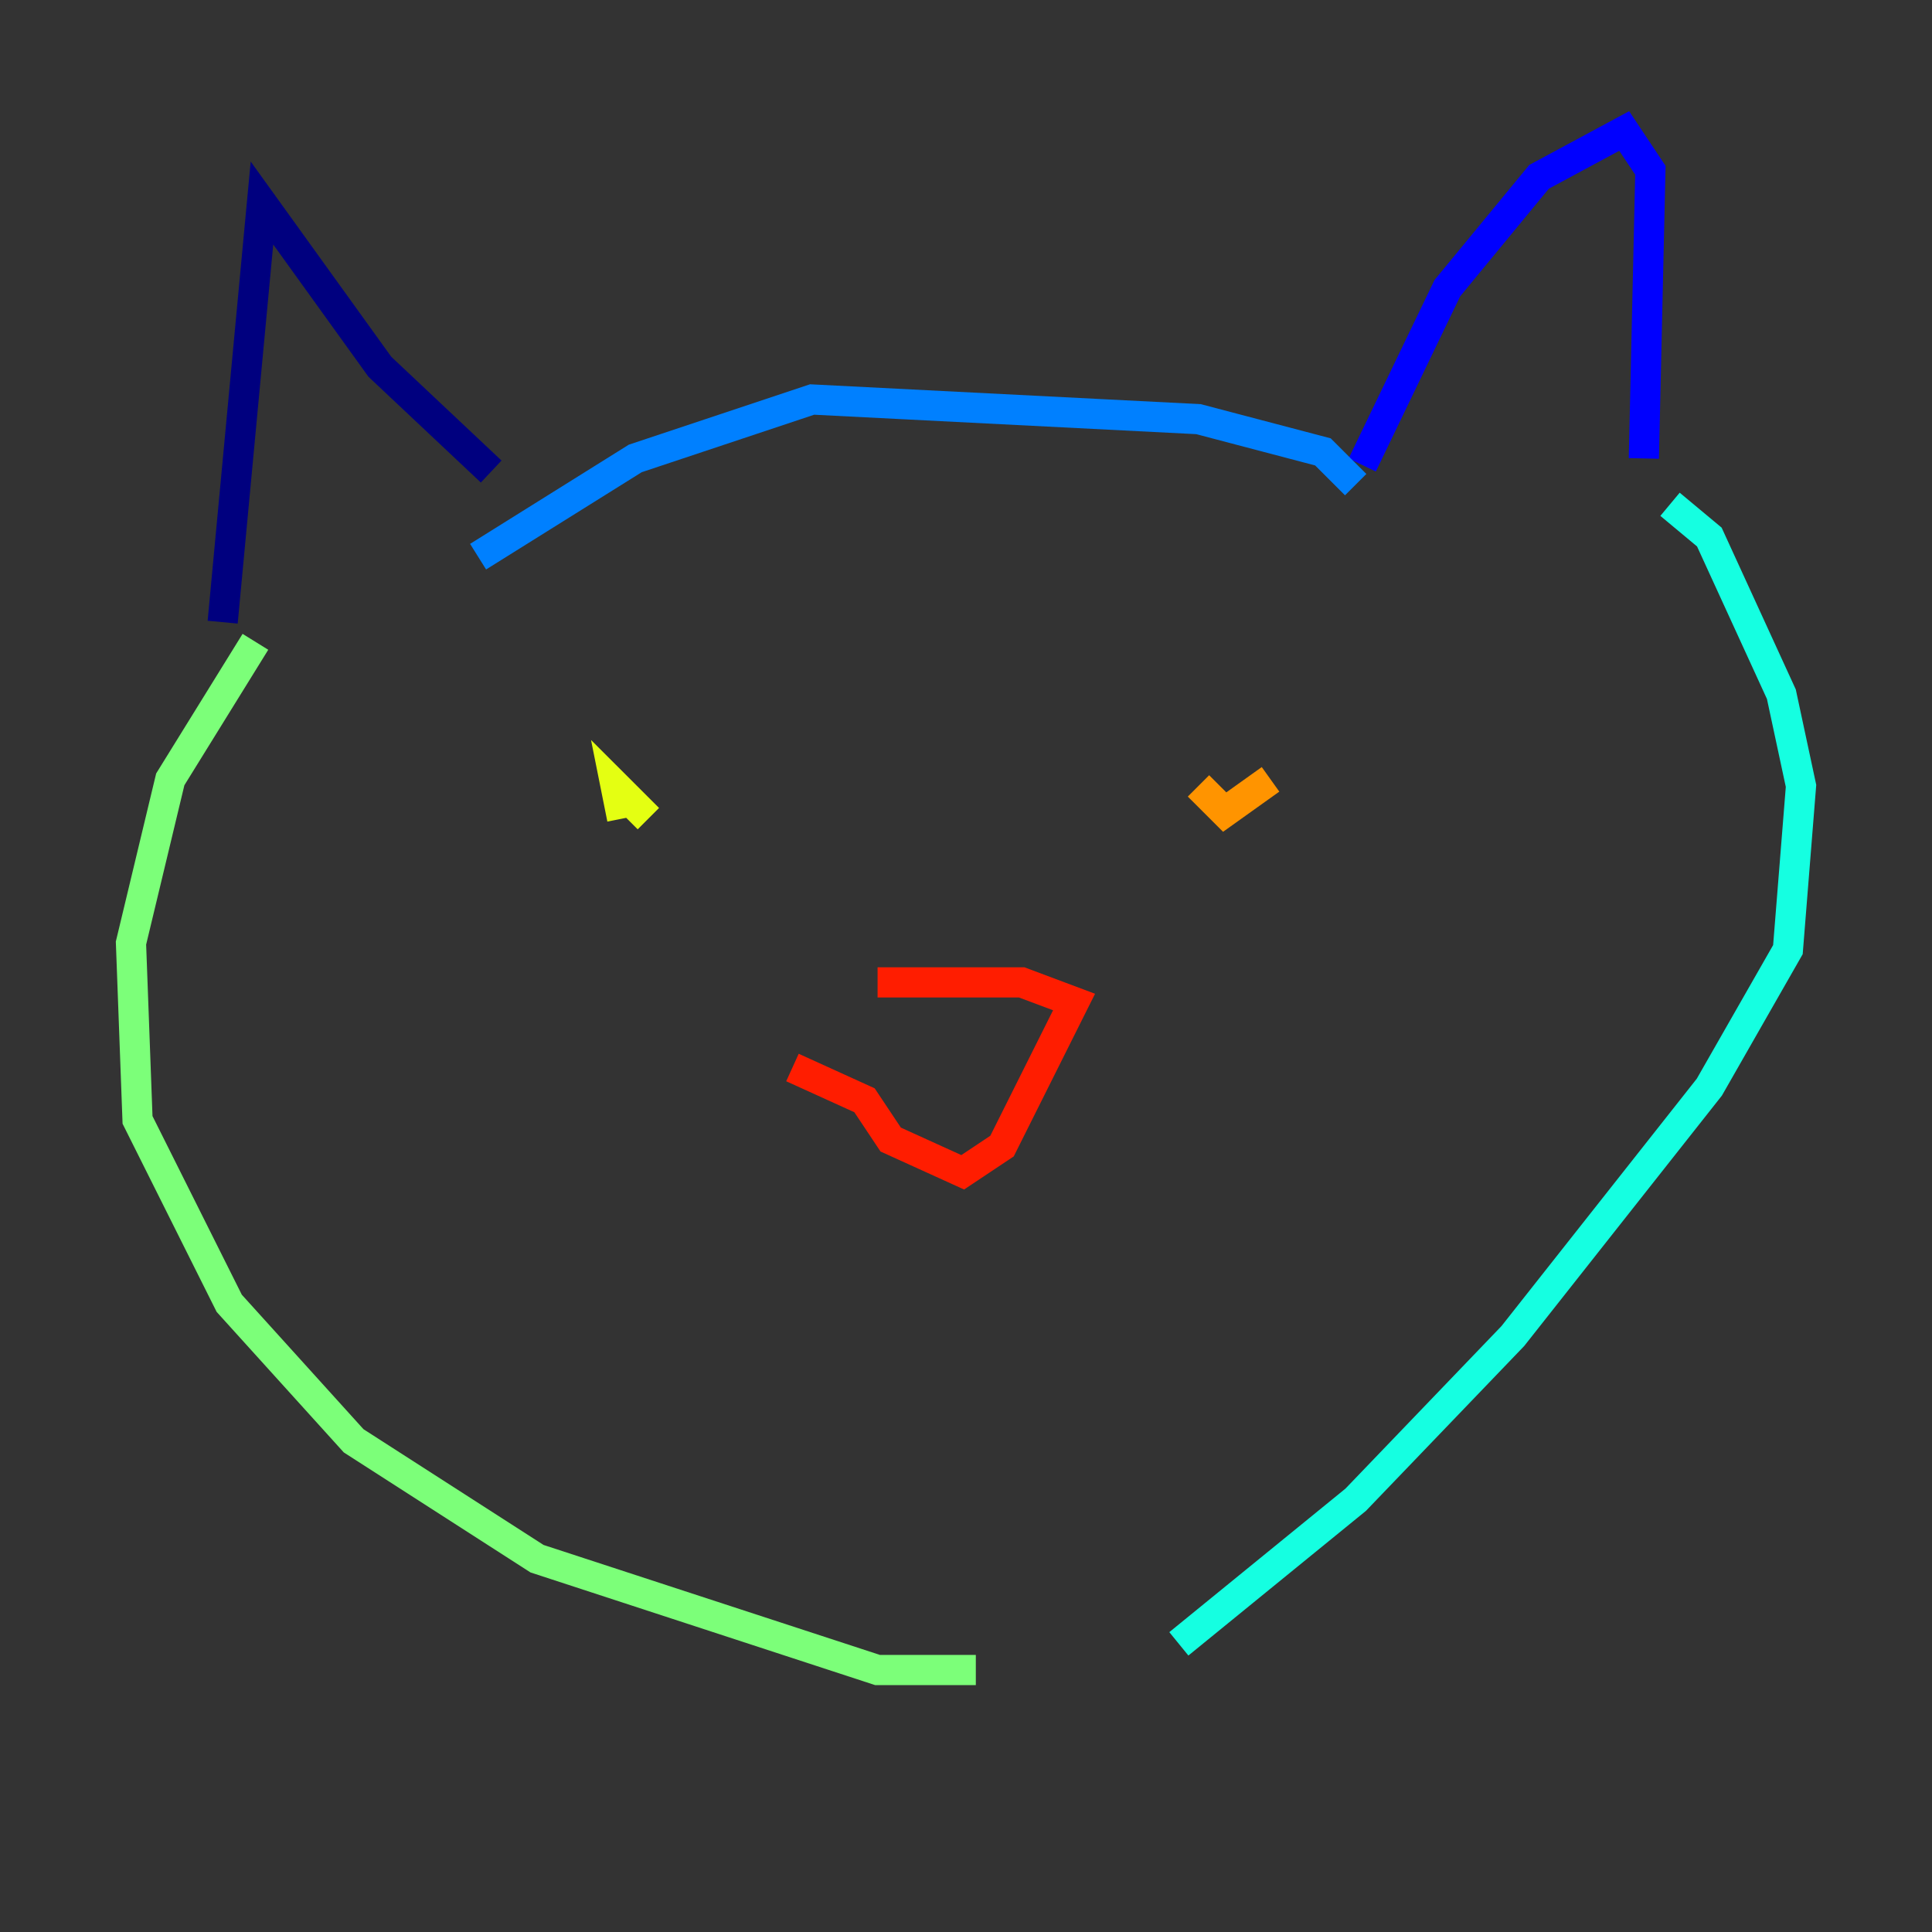 <?xml version="1.0" encoding="utf-8" ?>
<svg baseProfile="tiny" height="128" version="1.2" viewBox="0,0,128,128" width="128" xmlns="http://www.w3.org/2000/svg" xmlns:ev="http://www.w3.org/2001/xml-events" xmlns:xlink="http://www.w3.org/1999/xlink"><rect x="0" y="0" width="128" height="128" fill="#333333" stroke="none"/><defs /><polyline fill="none" points="14.752,41.22 17.356,13.451 25.166,24.298 32.542,31.241" stroke="#00007f" stroke-width="2" /><polyline fill="none" points="90.251,30.807 95.891,19.091 101.966,11.715 107.607,8.678 109.342,11.281 108.909,30.373" stroke="#0000ff" stroke-width="2" /><polyline fill="none" points="89.817,32.108 87.647,29.939 79.403,27.77 53.803,26.468 42.088,30.373 31.675,36.881" stroke="#0080ff" stroke-width="2" /><polyline fill="none" points="110.644,33.41 113.248,35.58 118.02,45.993 119.322,52.068 118.454,62.915 113.248,72.027 100.231,88.515 89.817,99.363 78.102,108.909" stroke="#15ffe1" stroke-width="2" /><polyline fill="none" points="16.922,42.522 11.281,51.634 8.678,62.481 9.112,74.197 15.186,86.346 23.43,95.458 35.58,103.268 58.142,110.644 64.651,110.644" stroke="#7cff79" stroke-width="2" /><polyline fill="none" points="42.956,54.237 40.786,52.068 41.22,54.237" stroke="#e4ff12" stroke-width="2" /><polyline fill="none" points="84.176,51.634 81.139,53.803 79.403,52.068" stroke="#ff9400" stroke-width="2" /><polyline fill="none" points="52.502,70.725 57.275,72.895 59.01,75.498 63.783,77.668 66.386,75.932 71.159,66.386 67.688,65.085 58.142,65.085" stroke="#ff1d00" stroke-width="2" /><polyline fill="none" points="65.953,74.197 65.953,74.197" stroke="#7f0000" stroke-width="2" /></svg>